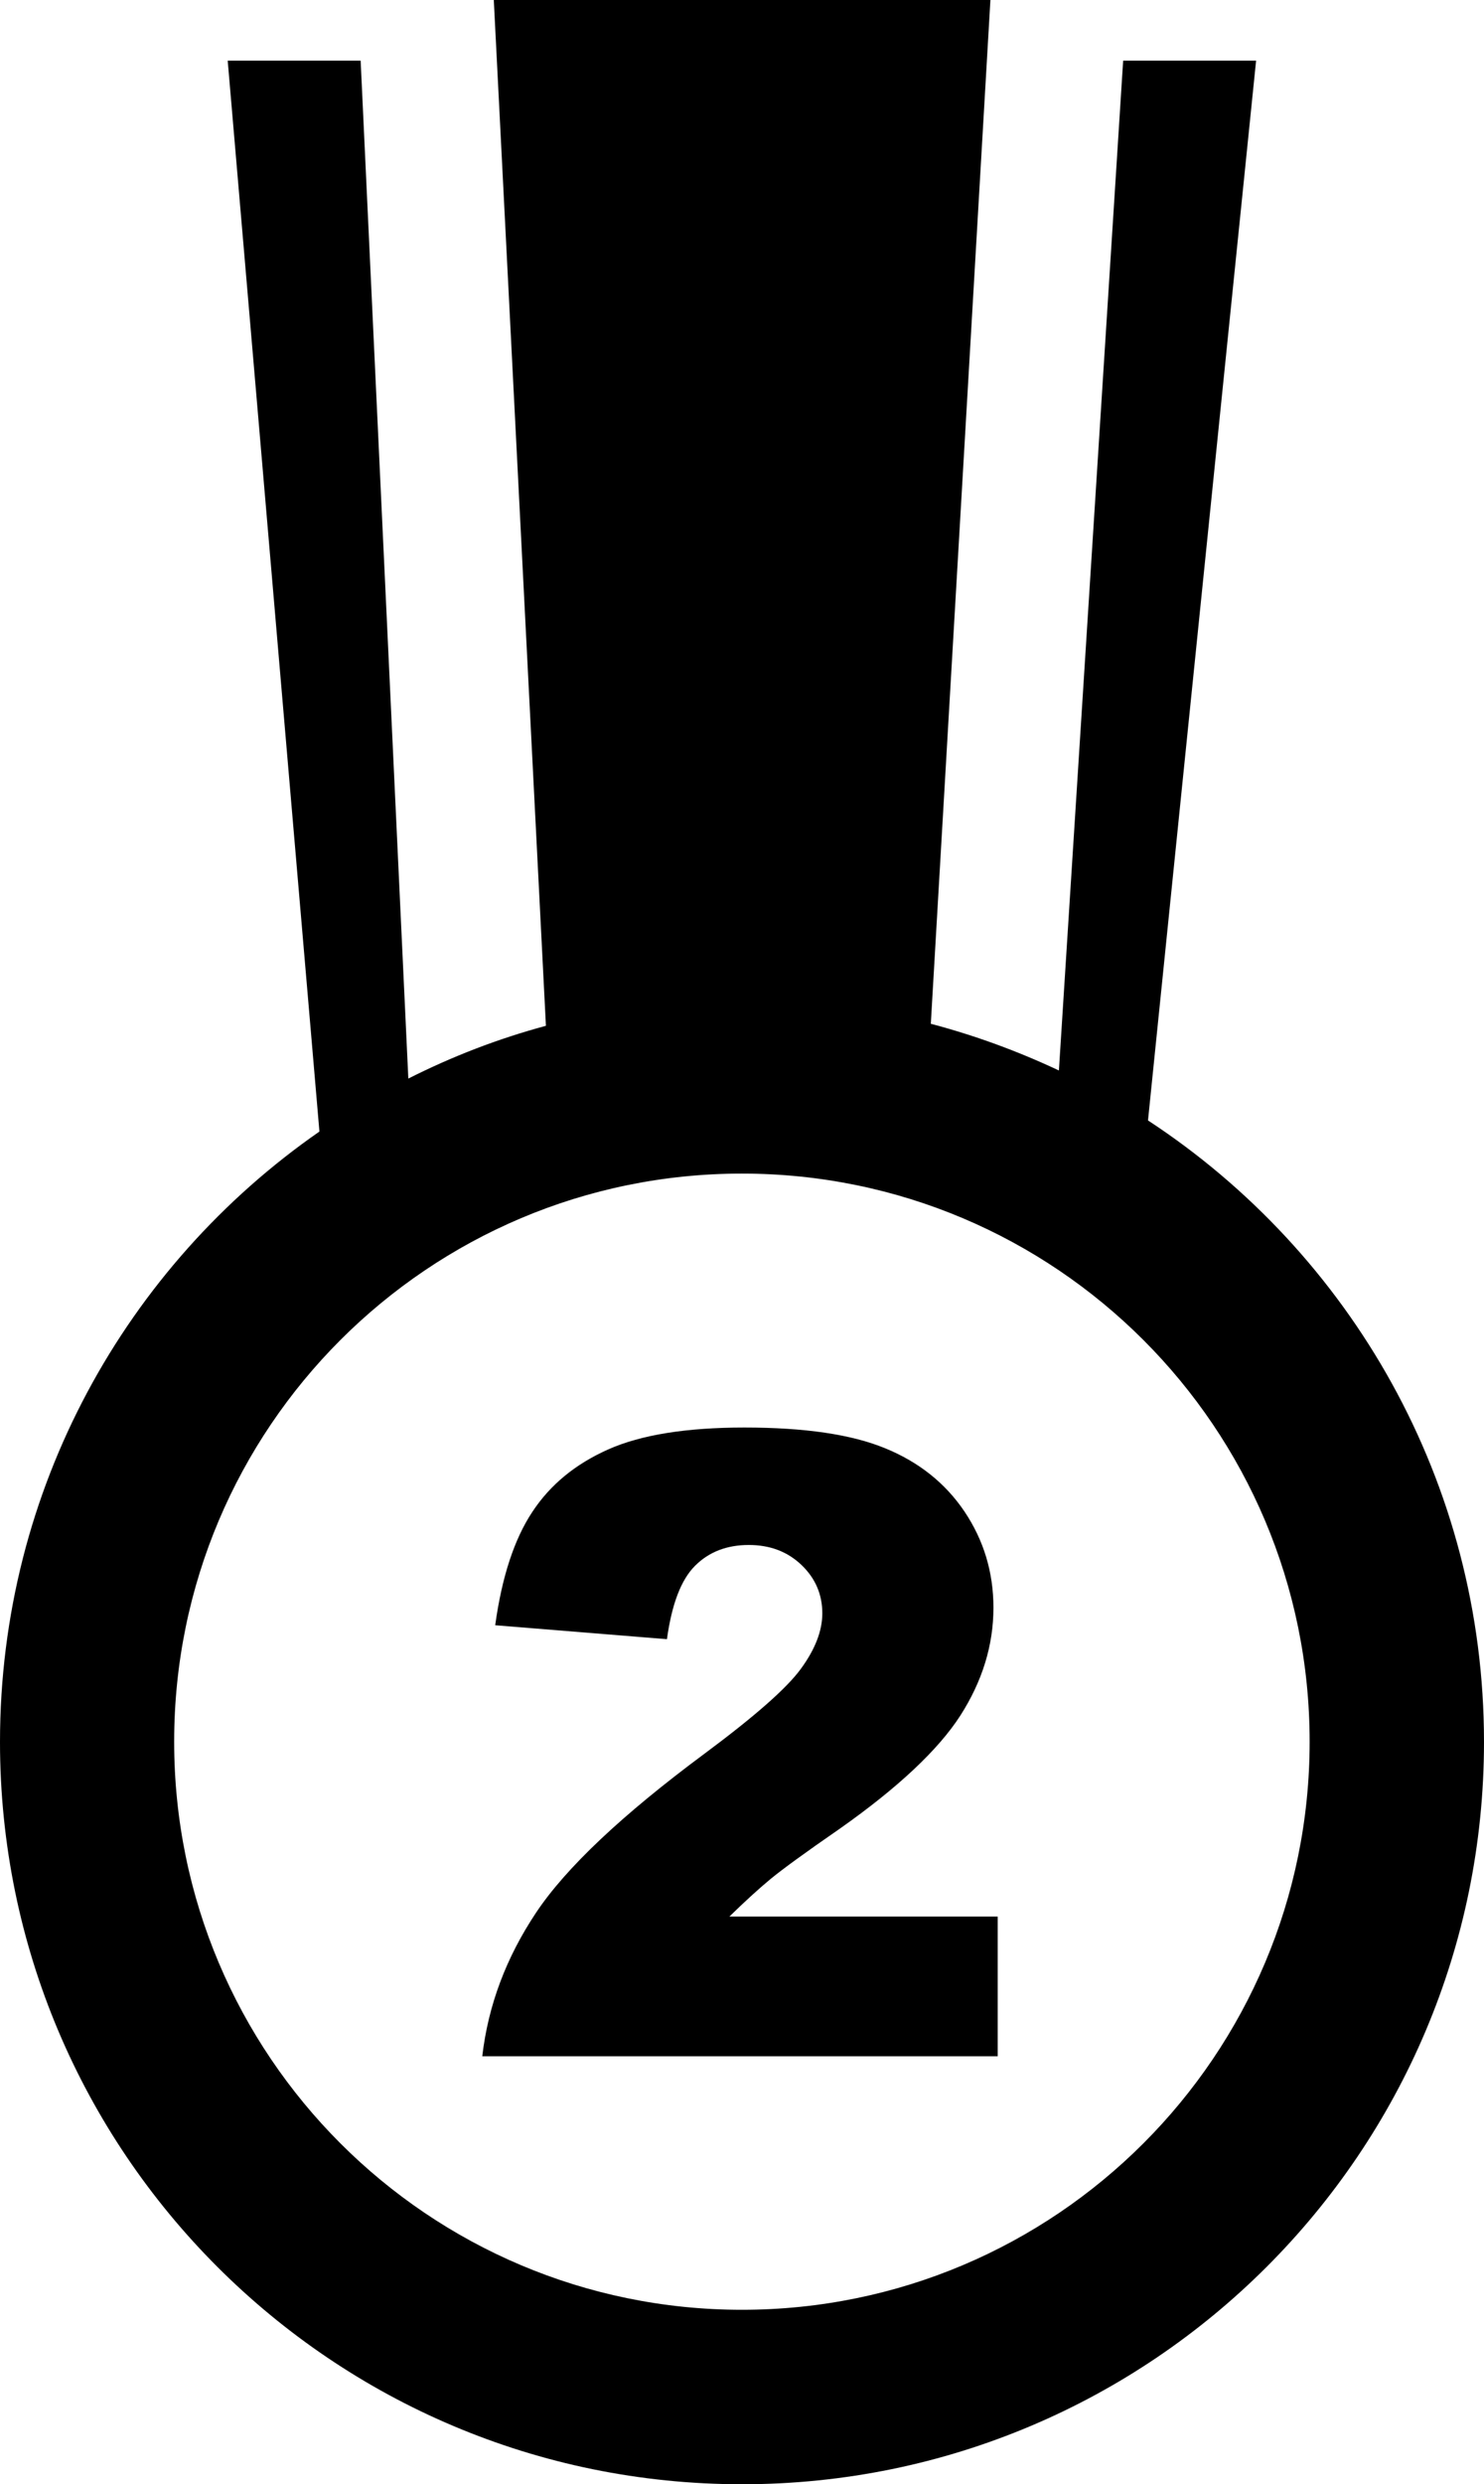 <?xml version="1.0" encoding="utf-8"?><svg version="1.1" id="Layer_1" xmlns="http://www.w3.org/2000/svg" xmlns:xlink="http://www.w3.org/1999/xlink" x="0px" y="0px" viewBox="0 0 73.45 122.88" style="enable-background:new 0 0 73.45 122.88" xml:space="preserve"><style type="text/css">.st0{fill-rule:evenodd;clip-rule:evenodd;}</style><g><path class="st0" d="M46.07,50.64c2.2,0.58,4.32,1.36,6.34,2.31L55.59,3h6.58l-5.35,52.42c10.01,6.56,16.63,17.88,16.63,30.74 c0,20.28-16.44,36.72-36.72,36.72C16.44,122.88,0,106.44,0,86.16C0,73.65,6.26,62.6,15.81,55.97L11.27,3h6.58l2.36,50.35 c2.16-1.09,4.43-1.97,6.81-2.61L24.44,0h24.58L46.07,50.64L46.07,50.64z M49.38,101.71H23.87c0.29-2.51,1.18-4.88,2.66-7.1 c1.48-2.22,4.26-4.84,8.33-7.86c2.49-1.85,4.09-3.25,4.79-4.22c0.7-0.96,1.05-1.87,1.05-2.73c0-0.93-0.34-1.73-1.03-2.39 c-0.69-0.66-1.56-0.99-2.61-0.99c-1.08,0-1.97,0.34-2.66,1.03c-0.69,0.69-1.15,1.89-1.39,3.63l-8.5-0.69 c0.33-2.4,0.95-4.27,1.84-5.61c0.89-1.35,2.14-2.37,3.76-3.09c1.62-0.72,3.87-1.08,6.73-1.08c2.99,0,5.31,0.34,6.98,1.03 c1.66,0.68,2.97,1.72,3.92,3.13c0.95,1.42,1.43,3,1.43,4.75c0,1.86-0.55,3.64-1.64,5.34c-1.09,1.69-3.08,3.56-5.96,5.59 c-1.71,1.18-2.86,2.02-3.43,2.49c-0.58,0.48-1.25,1.09-2.04,1.86h13.28V101.71L49.38,101.71z M36.72,58.05 c15.52,0,28.1,12.58,28.1,28.1s-12.58,28.1-28.1,28.1c-15.52,0-28.1-12.58-28.1-28.1S21.2,58.05,36.72,58.05L36.72,58.05z"/></g></svg>